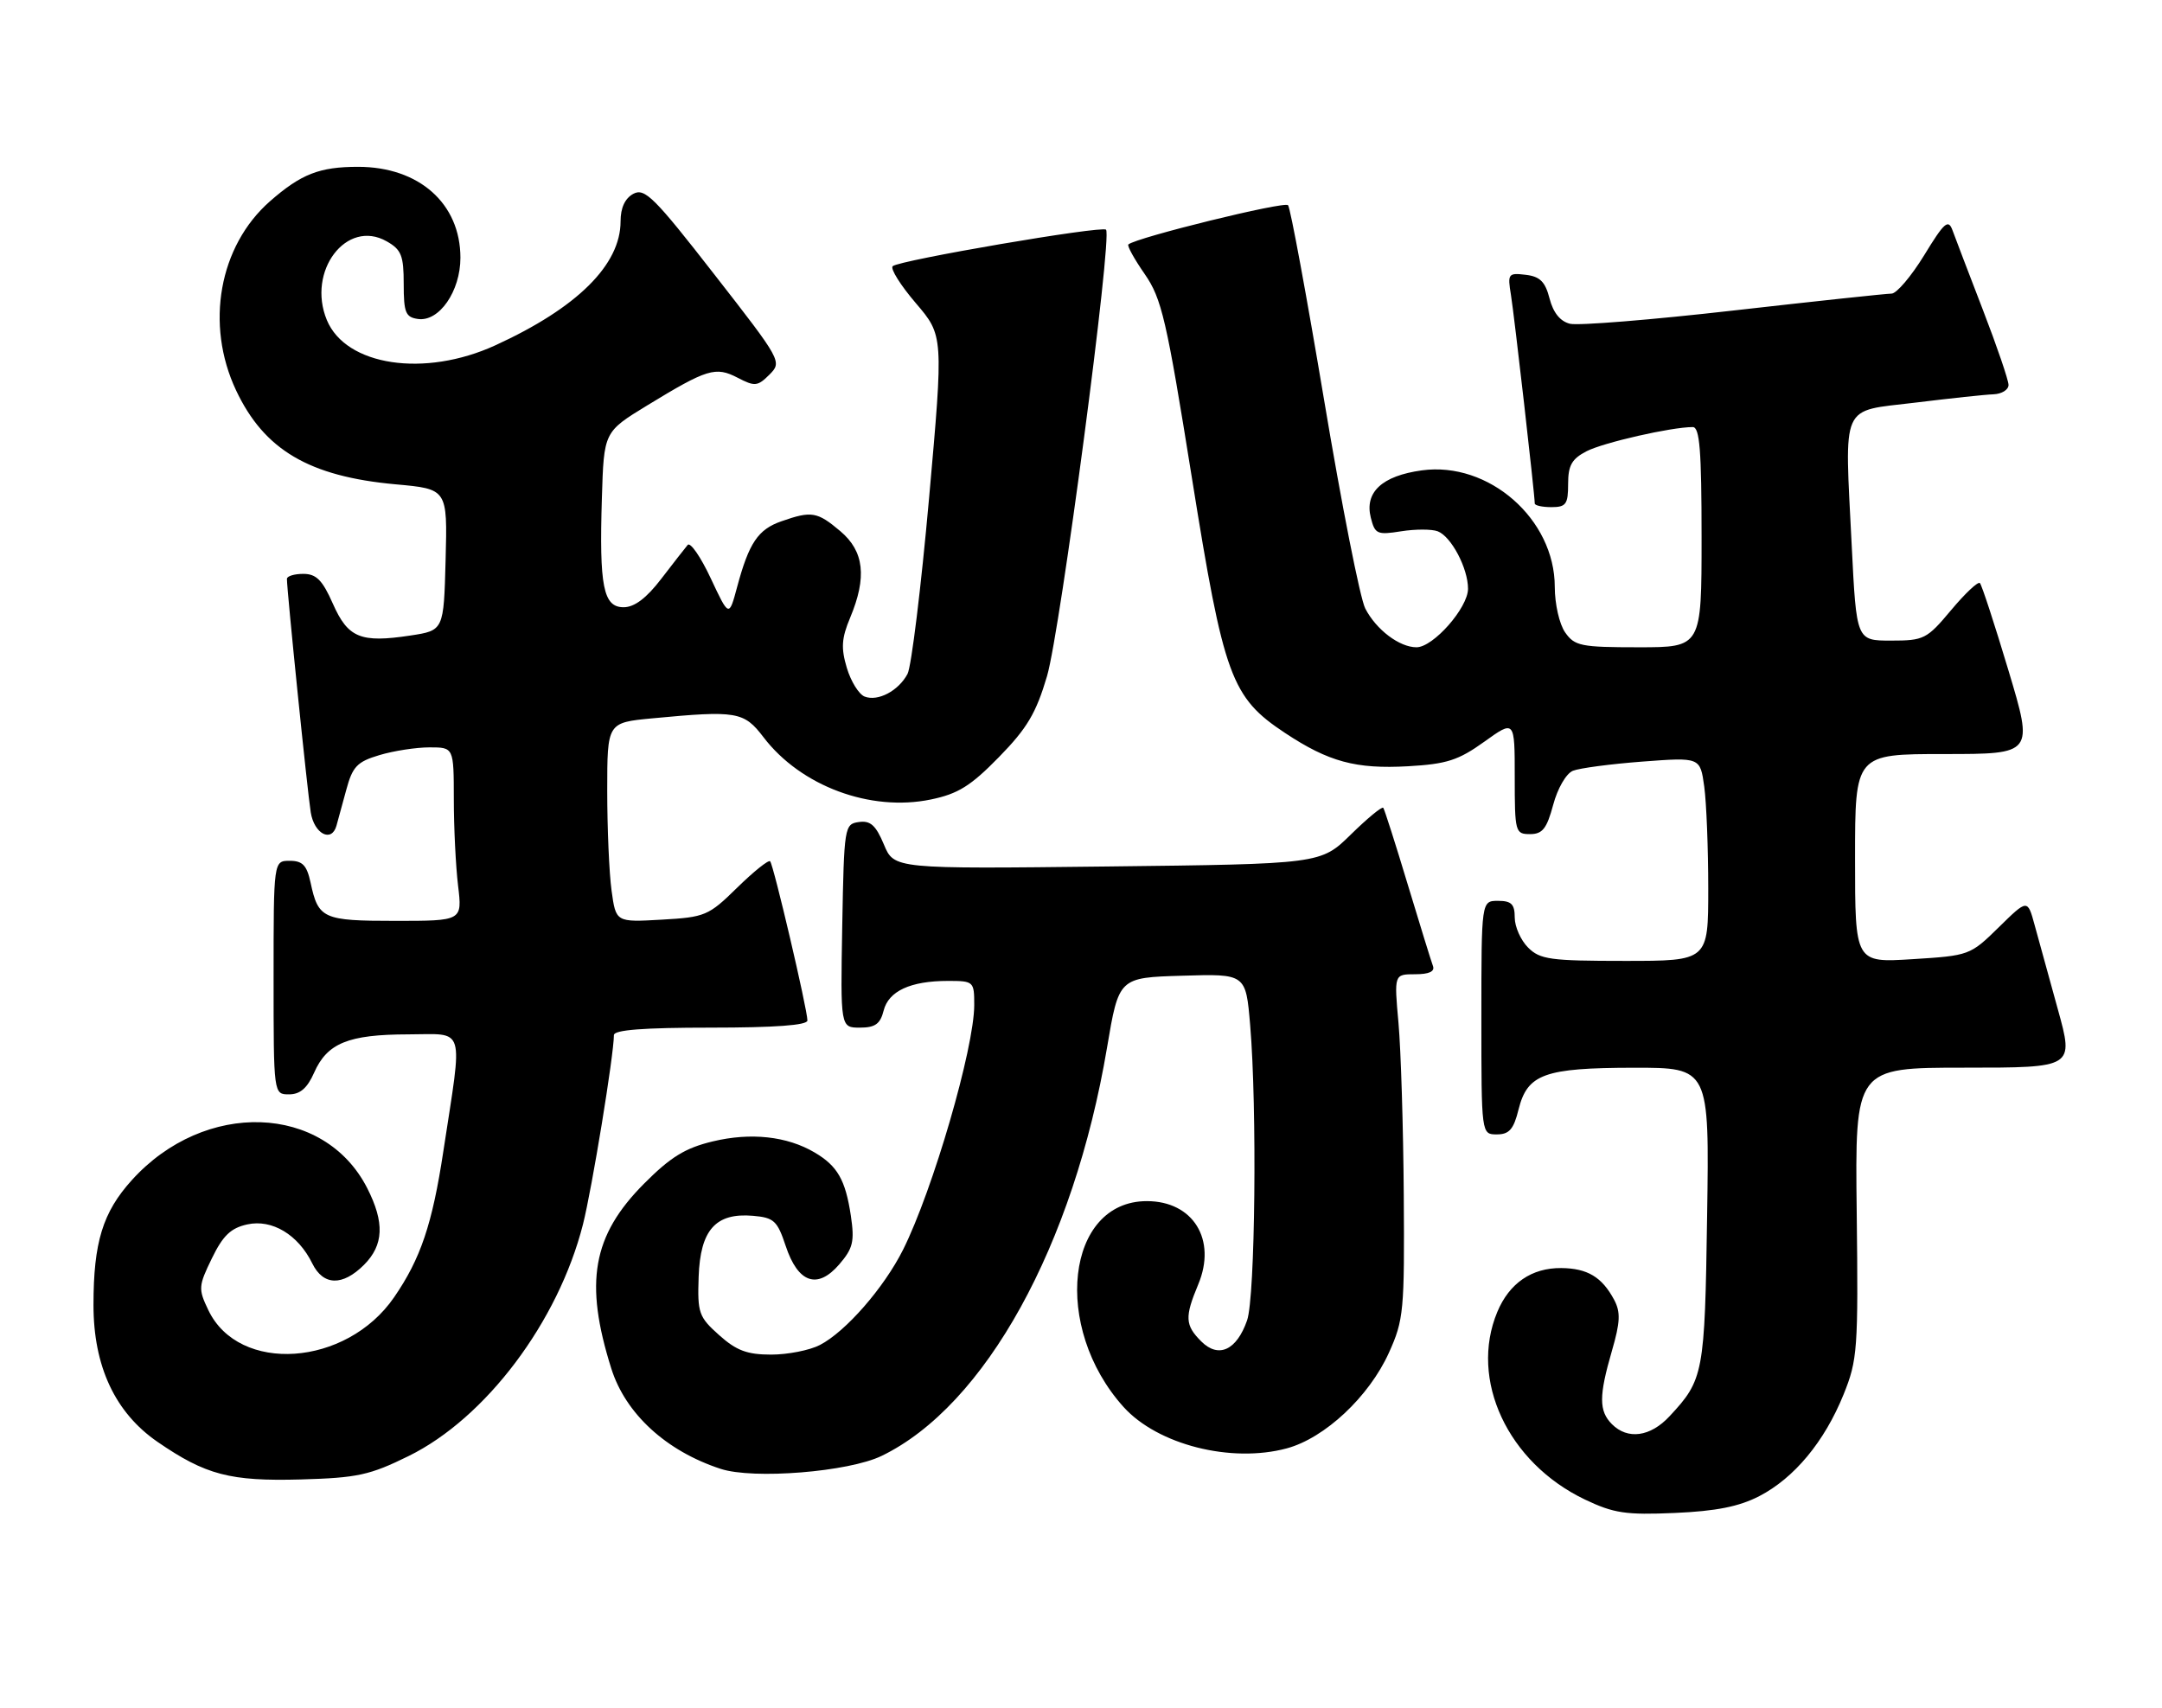 <?xml version="1.0" encoding="UTF-8" standalone="no"?>
<!DOCTYPE svg PUBLIC "-//W3C//DTD SVG 1.1//EN" "http://www.w3.org/Graphics/SVG/1.1/DTD/svg11.dtd" >
<svg xmlns="http://www.w3.org/2000/svg" xmlns:xlink="http://www.w3.org/1999/xlink" version="1.1" viewBox="0 0 324 256">
 <g >
 <path fill="currentColor"
d=" M 263.65 224.21 C 268.90 221.49 273.41 216.05 276.27 209.00 C 278.37 203.81 278.49 202.26 278.25 181.75 C 277.99 160.00 277.99 160.00 294.40 160.00 C 310.81 160.00 310.81 160.00 308.39 151.25 C 307.06 146.44 305.49 140.75 304.91 138.62 C 303.85 134.73 303.85 134.73 299.53 138.97 C 295.26 143.16 295.11 143.21 286.61 143.74 C 278.00 144.28 278.00 144.28 278.00 128.64 C 278.00 113.00 278.00 113.00 291.37 113.00 C 304.75 113.00 304.75 113.00 300.98 100.44 C 298.91 93.54 296.99 87.66 296.71 87.38 C 296.43 87.10 294.49 88.93 292.39 91.44 C 288.76 95.78 288.32 96.00 283.39 96.00 C 278.21 96.00 278.21 96.00 277.50 81.75 C 276.43 60.06 275.69 61.72 287.00 60.34 C 292.23 59.70 297.51 59.13 298.75 59.09 C 299.99 59.04 301.00 58.41 301.00 57.69 C 301.00 56.97 299.27 51.91 297.16 46.44 C 295.05 40.97 293.00 35.60 292.60 34.50 C 291.97 32.79 291.37 33.32 288.36 38.25 C 286.42 41.41 284.22 44.00 283.47 44.00 C 282.71 44.00 272.06 45.14 259.80 46.53 C 247.53 47.93 236.50 48.82 235.28 48.52 C 233.81 48.16 232.77 46.86 232.22 44.74 C 231.57 42.21 230.78 41.43 228.63 41.18 C 226.03 40.87 225.91 41.03 226.43 44.18 C 226.92 47.18 230.00 74.13 230.00 75.45 C 230.00 75.75 231.12 76.00 232.50 76.00 C 234.69 76.00 235.00 75.56 235.00 72.53 C 235.00 69.74 235.55 68.77 237.77 67.62 C 240.29 66.32 250.47 64.00 253.68 64.00 C 254.72 64.00 255.00 67.52 255.00 80.50 C 255.00 97.00 255.00 97.00 245.56 97.00 C 236.93 97.00 235.98 96.81 234.56 94.78 C 233.69 93.55 233.00 90.50 233.00 87.95 C 233.00 77.79 223.10 69.11 213.07 70.49 C 207.12 71.31 204.47 73.76 205.43 77.58 C 206.05 80.04 206.39 80.19 209.97 79.62 C 212.10 79.28 214.57 79.28 215.46 79.62 C 217.49 80.40 220.00 85.16 220.00 88.23 C 220.00 91.08 214.79 97.00 212.28 97.00 C 209.72 97.00 206.24 94.37 204.60 91.19 C 203.83 89.71 201.06 75.67 198.44 60.00 C 195.81 44.32 193.38 31.16 193.03 30.75 C 192.51 30.13 170.38 35.57 169.10 36.63 C 168.88 36.82 169.98 38.81 171.54 41.06 C 174.10 44.75 174.81 47.83 178.62 71.62 C 183.40 101.47 184.50 104.50 192.59 109.85 C 199.12 114.17 203.18 115.27 211.02 114.83 C 216.81 114.50 218.55 113.94 222.43 111.16 C 227.00 107.88 227.00 107.88 227.00 116.44 C 227.00 124.70 227.08 125.00 229.29 125.00 C 231.16 125.00 231.80 124.18 232.76 120.62 C 233.41 118.16 234.71 115.92 235.71 115.51 C 236.70 115.11 241.39 114.49 246.15 114.13 C 254.79 113.48 254.79 113.48 255.40 117.88 C 255.73 120.30 256.00 127.17 256.00 133.14 C 256.00 144.00 256.00 144.00 243.50 144.00 C 232.33 144.00 230.79 143.79 229.00 142.00 C 227.90 140.90 227.00 138.88 227.00 137.50 C 227.00 135.50 226.50 135.00 224.50 135.00 C 222.00 135.00 222.00 135.00 222.00 152.50 C 222.00 170.00 222.00 170.00 224.32 170.00 C 226.17 170.00 226.84 169.24 227.57 166.27 C 228.90 160.95 231.43 160.03 244.83 160.01 C 256.17 160.00 256.17 160.00 255.83 182.25 C 255.48 205.87 255.31 206.76 250.19 212.25 C 247.32 215.33 243.93 215.79 241.57 213.43 C 239.60 211.45 239.60 209.20 241.56 202.45 C 242.82 198.12 242.88 196.64 241.90 194.79 C 240.07 191.37 237.90 190.07 233.97 190.03 C 229.55 189.99 226.19 192.29 224.39 196.60 C 220.15 206.75 225.95 219.18 237.50 224.71 C 241.84 226.78 243.63 227.05 251.00 226.73 C 257.19 226.46 260.63 225.77 263.65 224.21 Z  M 61.24 218.20 C 72.80 212.51 83.64 198.11 87.36 183.50 C 88.71 178.18 92.00 158.07 92.00 155.12 C 92.00 154.34 96.45 154.00 106.50 154.00 C 116.15 154.00 121.00 153.64 121.00 152.93 C 121.00 151.27 115.92 129.58 115.41 129.07 C 115.16 128.83 112.94 130.61 110.47 133.03 C 106.18 137.24 105.67 137.45 99.14 137.82 C 92.30 138.21 92.30 138.21 91.65 133.46 C 91.29 130.86 91.00 124.12 91.00 118.51 C 91.00 108.29 91.00 108.29 97.75 107.65 C 110.43 106.45 111.48 106.63 114.42 110.48 C 120.00 117.80 130.44 121.69 139.50 119.81 C 143.57 118.97 145.47 117.79 149.70 113.46 C 153.93 109.14 155.27 106.87 156.91 101.32 C 158.90 94.55 166.73 35.39 165.75 34.42 C 165.13 33.80 134.79 38.99 133.78 39.89 C 133.39 40.25 134.94 42.73 137.23 45.41 C 141.40 50.29 141.40 50.29 139.23 74.66 C 138.03 88.07 136.58 99.92 136.00 101.00 C 134.65 103.53 131.57 105.16 129.58 104.39 C 128.72 104.06 127.52 102.13 126.91 100.10 C 126.02 97.12 126.11 95.66 127.40 92.58 C 129.95 86.49 129.50 82.60 125.92 79.59 C 122.47 76.68 121.62 76.54 117.13 78.11 C 113.60 79.33 112.24 81.35 110.46 87.99 C 109.25 92.50 109.25 92.50 106.51 86.66 C 105.01 83.45 103.45 81.20 103.06 81.66 C 102.67 82.12 100.89 84.41 99.09 86.75 C 96.88 89.64 95.07 91.00 93.46 91.00 C 90.41 91.00 89.79 87.90 90.20 74.61 C 90.50 64.72 90.50 64.72 97.00 60.75 C 105.99 55.27 107.23 54.89 110.55 56.61 C 113.12 57.95 113.54 57.90 115.31 56.14 C 117.22 54.22 117.14 54.06 107.04 41.11 C 98.06 29.57 96.62 28.14 94.92 29.04 C 93.66 29.72 93.00 31.14 93.00 33.17 C 93.00 39.69 86.49 46.14 74.23 51.75 C 63.63 56.61 51.83 54.84 48.98 47.96 C 45.95 40.63 51.93 32.75 57.94 36.16 C 60.15 37.41 60.50 38.29 60.50 42.55 C 60.50 46.84 60.78 47.54 62.63 47.80 C 65.81 48.26 69.00 43.65 69.00 38.62 C 68.99 30.50 62.80 25.00 53.66 25.00 C 47.87 25.00 45.12 26.08 40.45 30.17 C 32.82 36.88 30.72 48.62 35.38 58.50 C 39.59 67.43 46.33 71.40 59.28 72.58 C 67.06 73.28 67.06 73.28 66.78 83.88 C 66.50 94.48 66.50 94.48 61.50 95.24 C 54.04 96.37 52.15 95.60 49.88 90.46 C 48.32 86.93 47.40 86.00 45.45 86.00 C 44.10 86.00 43.00 86.34 43.00 86.75 C 42.99 88.46 46.08 118.75 46.57 121.75 C 47.09 124.97 49.69 126.32 50.42 123.75 C 50.61 123.06 51.27 120.66 51.88 118.41 C 52.83 114.87 53.51 114.16 56.86 113.16 C 58.99 112.52 62.37 112.00 64.37 112.00 C 68.00 112.00 68.00 112.00 68.01 119.75 C 68.01 124.01 68.30 129.86 68.65 132.75 C 69.28 138.00 69.28 138.00 59.26 138.00 C 48.38 138.00 47.70 137.69 46.54 132.25 C 45.98 129.67 45.34 129.00 43.42 129.00 C 41.00 129.00 41.00 129.00 41.00 146.50 C 41.00 164.00 41.00 164.00 43.32 164.00 C 44.97 164.00 46.05 163.07 47.07 160.76 C 49.03 156.32 52.19 155.03 61.15 155.01 C 69.86 155.00 69.37 153.35 66.44 172.53 C 64.78 183.48 63.03 188.64 59.06 194.41 C 51.91 204.81 35.79 205.92 31.22 196.33 C 29.70 193.16 29.73 192.73 31.75 188.58 C 33.41 185.16 34.59 184.03 37.06 183.49 C 40.77 182.67 44.69 185.03 46.80 189.34 C 48.45 192.69 51.33 192.76 54.55 189.55 C 57.51 186.58 57.66 183.21 55.03 178.05 C 48.57 165.39 30.66 164.78 19.75 176.86 C 15.40 181.67 14.01 186.18 14.01 195.55 C 14.00 204.75 17.25 211.70 23.61 216.08 C 30.83 221.04 34.48 222.00 45.08 221.71 C 53.56 221.47 55.41 221.07 61.24 218.20 Z  M 132.12 218.18 C 147.65 210.67 160.90 186.66 165.90 157.00 C 167.67 146.50 167.67 146.50 177.18 146.22 C 186.70 145.93 186.70 145.93 187.35 153.62 C 188.40 166.04 188.11 194.39 186.89 197.87 C 185.33 202.35 182.61 203.61 180.02 201.02 C 177.59 198.59 177.52 197.38 179.57 192.48 C 182.37 185.78 178.81 180.00 171.87 180.00 C 159.76 180.00 157.62 198.92 168.38 210.85 C 173.49 216.51 184.50 219.30 192.84 217.05 C 198.54 215.51 205.16 209.31 208.14 202.73 C 210.37 197.80 210.49 196.45 210.37 179.06 C 210.30 168.92 209.94 157.33 209.58 153.31 C 208.92 146.00 208.92 146.00 212.07 146.00 C 214.17 146.00 215.06 145.59 214.74 144.75 C 214.48 144.06 212.78 138.55 210.95 132.50 C 209.13 126.45 207.48 121.30 207.30 121.06 C 207.11 120.82 204.93 122.62 202.45 125.05 C 197.93 129.48 197.93 129.48 165.96 129.85 C 133.99 130.22 133.99 130.22 132.46 126.55 C 131.25 123.67 130.44 122.94 128.71 123.19 C 126.55 123.49 126.49 123.88 126.22 138.75 C 125.95 154.00 125.95 154.00 128.87 154.00 C 131.15 154.00 131.92 153.45 132.42 151.46 C 133.16 148.52 136.44 147.00 142.07 147.00 C 145.92 147.00 146.00 147.08 146.00 150.61 C 146.00 157.06 139.81 178.33 135.33 187.29 C 132.47 192.99 126.73 199.57 122.87 201.56 C 121.35 202.35 118.06 203.00 115.57 203.00 C 111.97 203.00 110.36 202.40 107.77 200.08 C 104.72 197.36 104.51 196.76 104.70 191.33 C 104.95 184.30 107.25 181.72 112.85 182.20 C 115.98 182.47 116.49 182.94 117.74 186.70 C 119.59 192.29 122.50 193.28 125.78 189.47 C 127.84 187.07 128.08 186.05 127.51 182.19 C 126.70 176.81 125.51 174.73 122.08 172.71 C 117.95 170.27 112.51 169.68 106.81 171.05 C 102.68 172.04 100.49 173.39 96.50 177.40 C 88.78 185.17 87.54 192.18 91.61 205.09 C 93.75 211.87 99.83 217.45 107.99 220.12 C 112.90 221.73 127.17 220.58 132.12 218.18 Z "/>
</g>
</svg>